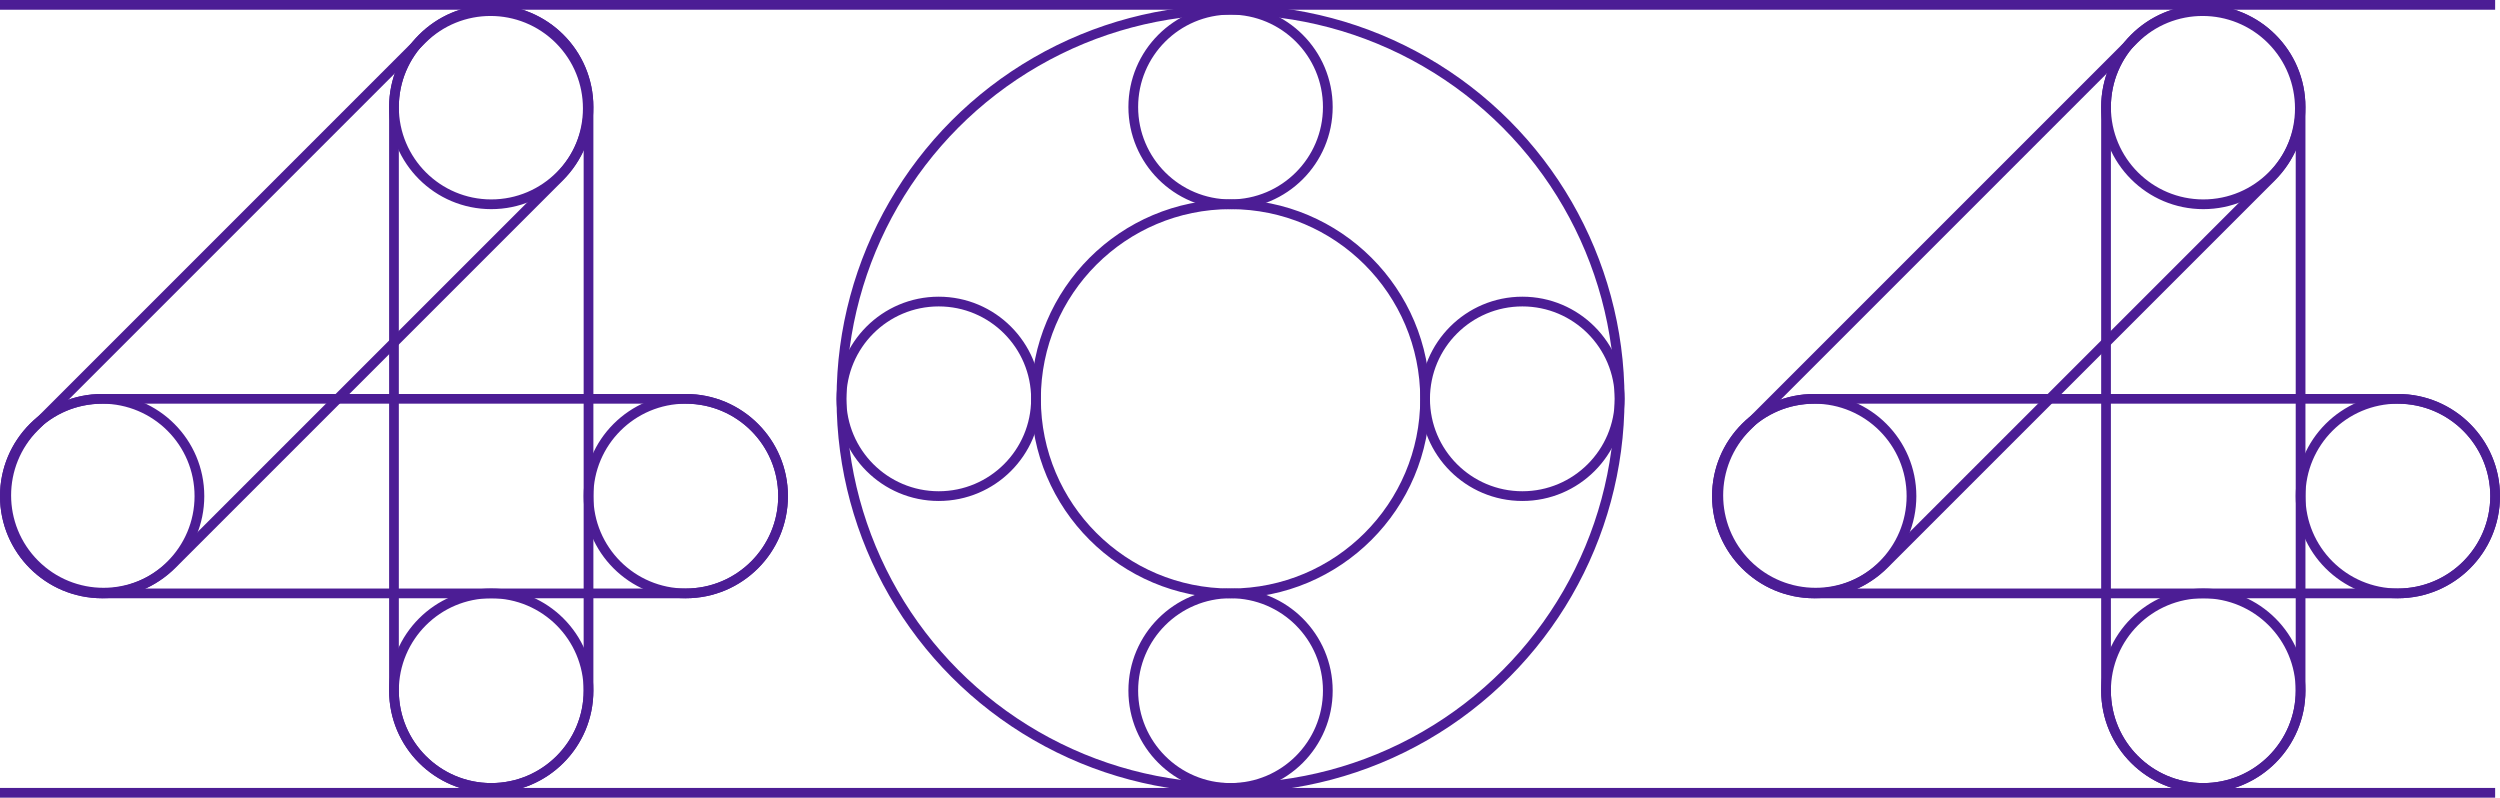 <svg width="514" height="164" viewBox="0 0 514 164" fill="none" xmlns="http://www.w3.org/2000/svg">
<circle cx="101" cy="22" r="20" stroke="#4C1D95" stroke-width="2"/>
<circle cx="101" cy="142" r="20" stroke="#4C1D95" stroke-width="2"/>
<circle cx="21" cy="102" r="20" stroke="#4C1D95" stroke-width="2"/>
<circle cx="141" cy="102" r="20" stroke="#4C1D95" stroke-width="2"/>
<circle cx="193" cy="82" r="20" stroke="#4C1D95" stroke-width="2"/>
<circle cx="313" cy="82" r="20" stroke="#4C1D95" stroke-width="2"/>
<circle cx="253" cy="22" r="20" stroke="#4C1D95" stroke-width="2"/>
<circle cx="253" cy="142" r="20" stroke="#4C1D95" stroke-width="2"/>
<path d="M1 102C1 90.954 9.954 82 21 82H141C152.046 82 161 90.954 161 102C161 113.046 152.046 122 141 122H21C9.954 122 1 113.046 1 102Z" stroke="#4C1D95" stroke-width="2"/>
<path d="M101 162C89.954 162 81 153.046 81 142L81 22C81 10.954 89.954 2 101 2C112.046 2 121 10.954 121 22L121 142C121 153.046 112.046 162 101 162Z" stroke="#4C1D95" stroke-width="2"/>
<path d="M7.142 115.995C-0.668 108.184 -0.668 95.521 7.142 87.711L86.711 8.142C94.521 0.332 107.184 0.332 114.995 8.142C122.805 15.953 122.805 28.616 114.995 36.426L35.426 115.995C27.616 123.805 14.953 123.805 7.142 115.995Z" stroke="#4C1D95" stroke-width="2"/>
<circle cx="453" cy="22" r="20" stroke="#4C1D95" stroke-width="2"/>
<circle cx="453" cy="142" r="20" stroke="#4C1D95" stroke-width="2"/>
<circle cx="373" cy="102" r="20" stroke="#4C1D95" stroke-width="2"/>
<circle cx="493" cy="102" r="20" stroke="#4C1D95" stroke-width="2"/>
<path d="M353 102C353 90.954 361.954 82 373 82H493C504.046 82 513 90.954 513 102C513 113.046 504.046 122 493 122H373C361.954 122 353 113.046 353 102Z" stroke="#4C1D95" stroke-width="2"/>
<path d="M453 162C441.954 162 433 153.046 433 142L433 22C433 10.954 441.954 2 453 2C464.046 2 473 10.954 473 22L473 142C473 153.046 464.046 162 453 162Z" stroke="#4C1D95" stroke-width="2"/>
<path d="M359.142 115.995C351.332 108.184 351.332 95.521 359.142 87.711L438.711 8.142C446.521 0.332 459.184 0.332 466.995 8.142C474.805 15.953 474.805 28.616 466.995 36.426L387.426 115.995C379.616 123.805 366.953 123.805 359.142 115.995Z" stroke="#4C1D95" stroke-width="2"/>
<circle cx="253" cy="82" r="80" stroke="#4C1D95" stroke-width="2"/>
<circle cx="253" cy="82" r="40" stroke="#4C1D95" stroke-width="2"/>
<line x1="8.74228e-08" y1="1" x2="513" y2="1" stroke="#4C1D95" stroke-width="2"/>
<line x1="-8.74228e-08" y1="163" x2="513" y2="163" stroke="#4C1D95" stroke-width="2"/>
</svg>
